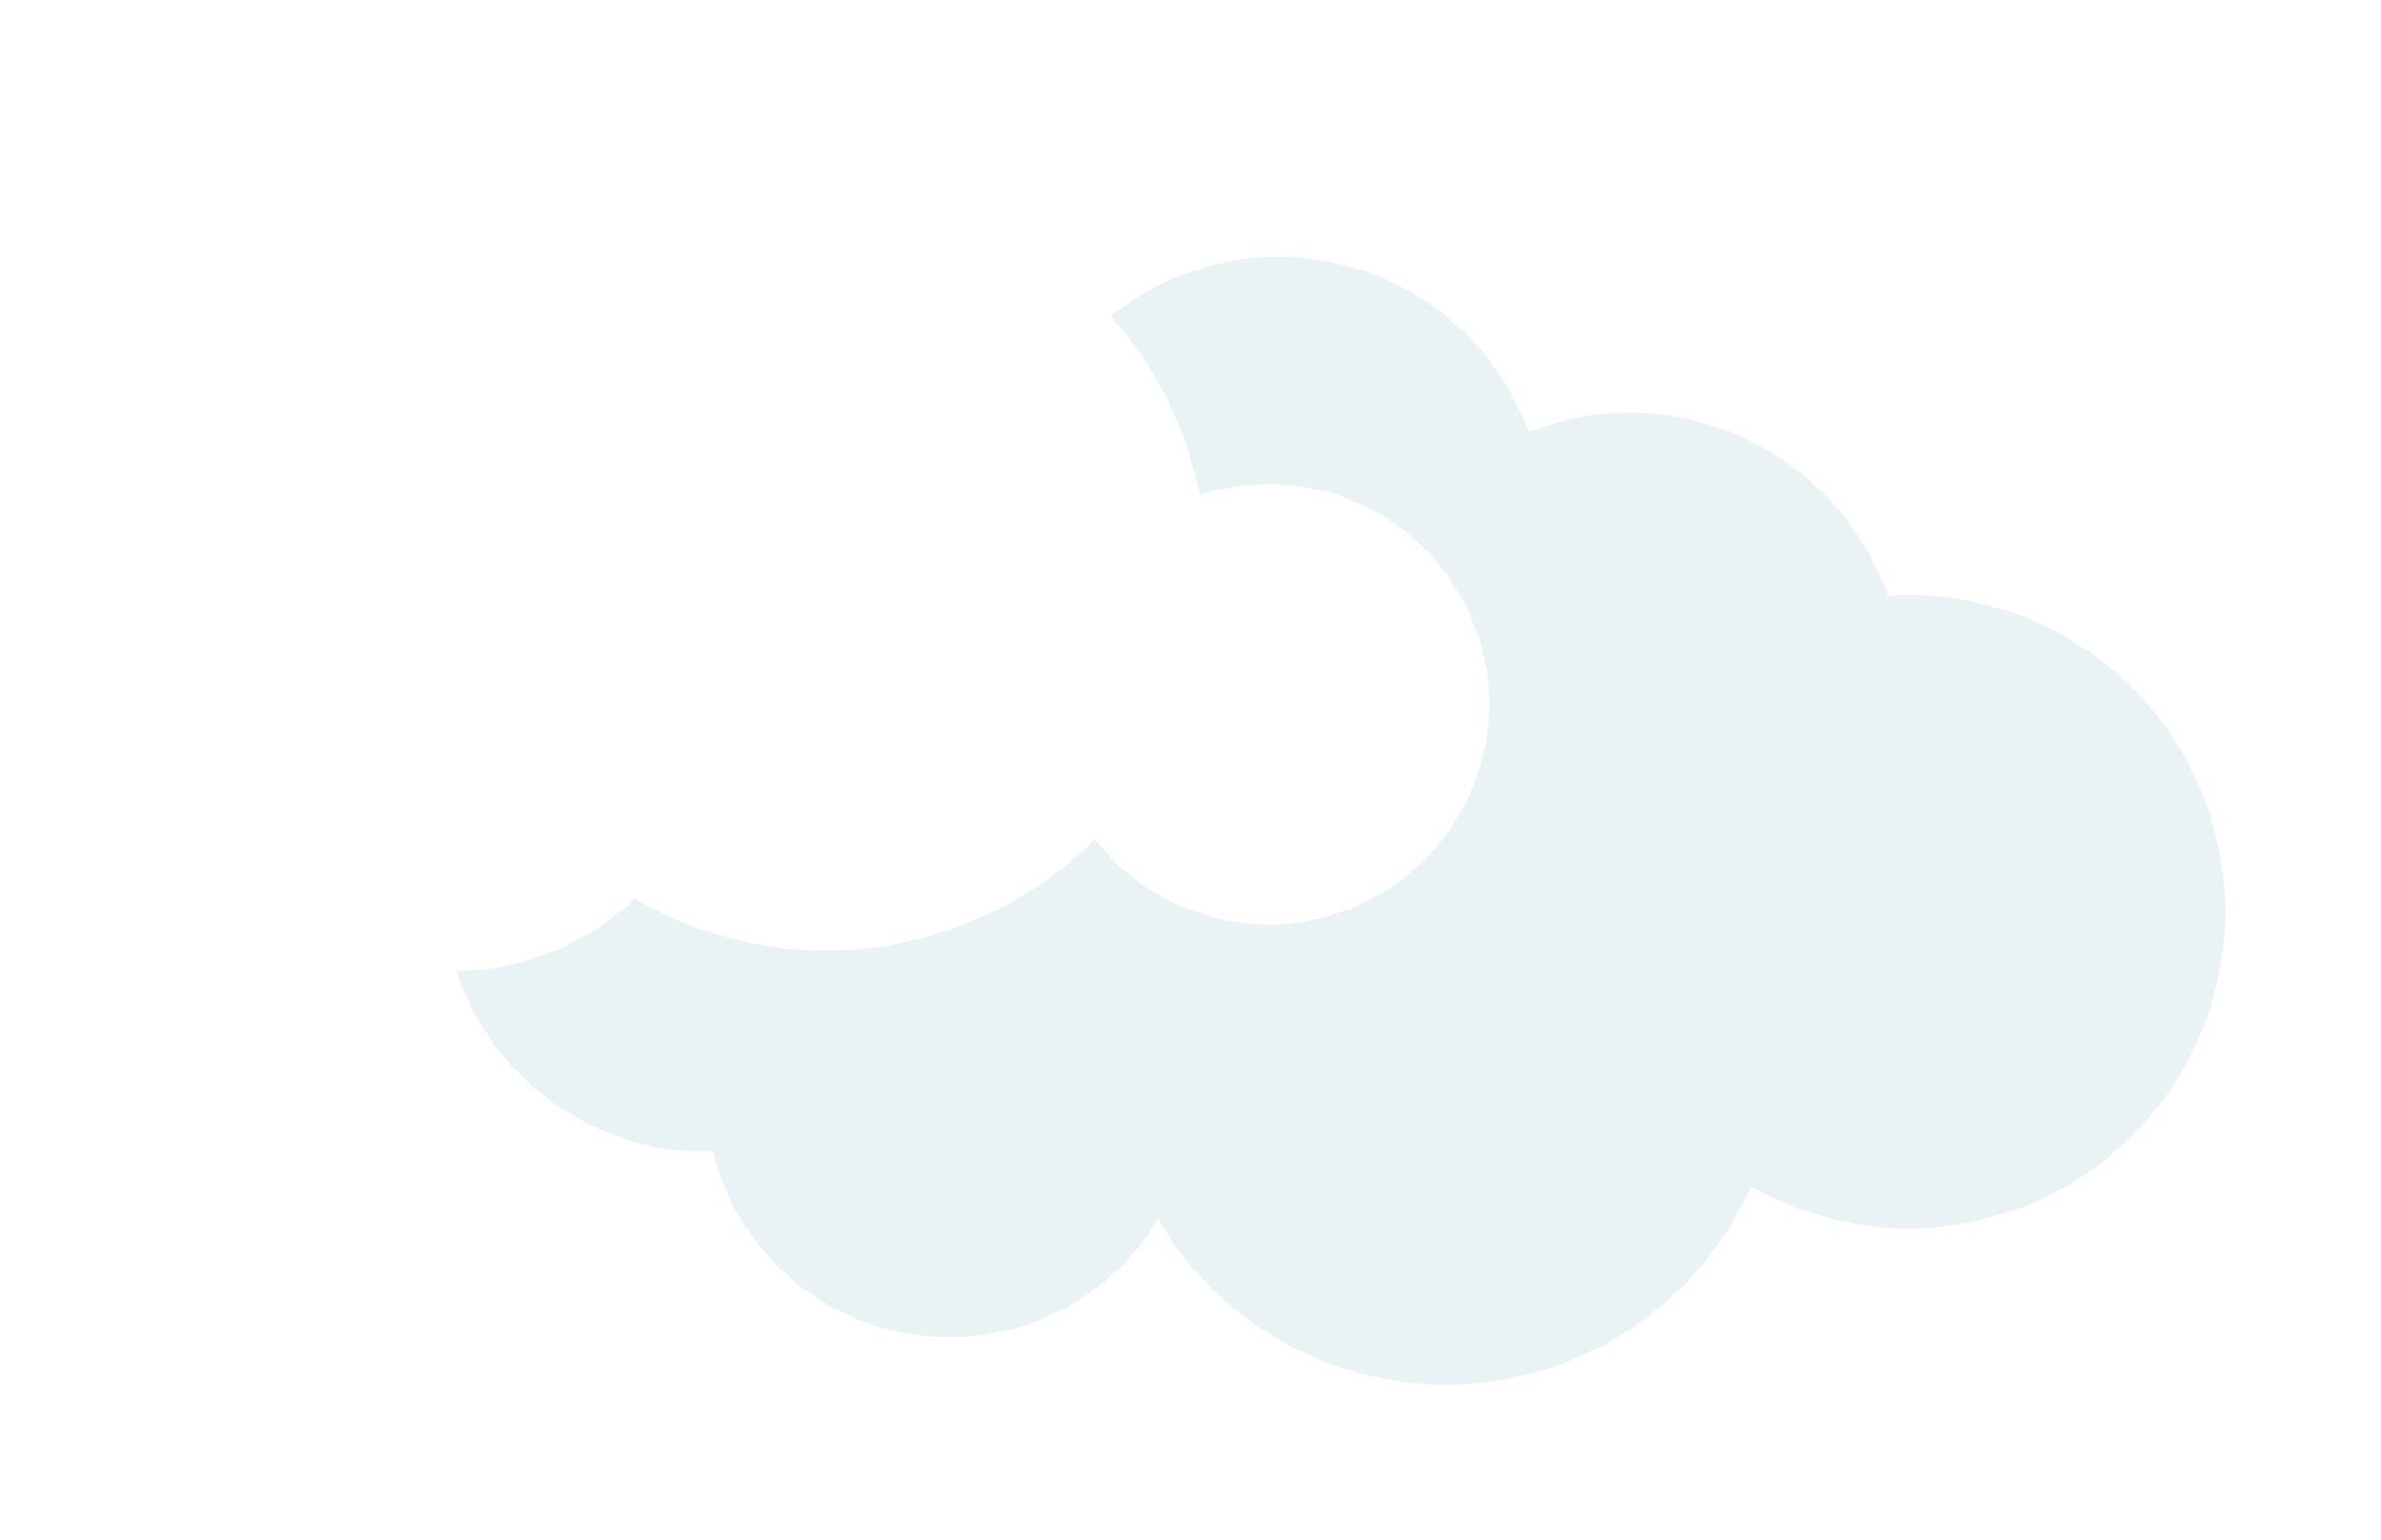 <?xml version="1.0" encoding="UTF-8"?>
<svg width="439.89" height="284.6" version="1.1" viewBox="0 0 439.89 284.6" xmlns="http://www.w3.org/2000/svg">
 <defs>
  <style>.heavy-light-cls-1 {
        fill: #fff;
      }

      .heavy-light-cls-2 {
        fill: #e9f2f5;
      }</style>
  <filter id="filter150" x="-.12" y="-.199" width="1.265" height="1.44" color-interpolation-filters="sRGB">
   <feFlood flood-color="rgb(0,0,0)" flood-opacity=".302" result="flood"/>
   <feComposite in="flood" in2="SourceGraphic" operator="in" result="composite1"/>
   <feGaussianBlur in="composite1" result="blur" stdDeviation="12"/>
   <feOffset dx="6" dy="6" result="offset"/>
   <feComposite in="SourceGraphic" in2="offset" result="composite2"/>
  </filter>
  <filter id="filter162" x="-.087" y="-.138" width="1.193" height="1.305" color-interpolation-filters="sRGB">
   <feFlood flood-color="rgb(0,0,0)" flood-opacity=".302" result="flood"/>
   <feComposite in="flood" in2="SourceGraphic" operator="in" result="composite1"/>
   <feGaussianBlur in="composite1" result="blur" stdDeviation="12"/>
   <feOffset dx="6" dy="6" result="offset"/>
   <feComposite in="SourceGraphic" in2="offset" result="composite2"/>
  </filter>
 </defs>
 <g transform="translate(28.772 28.781)" data-name="Layer 2">
  <g id="_Layer_" data-name="&lt;Layer&gt;">
   <path class="heavy-light-cls-1" d="m315.88 73.2c-1.3 0-2.59 0.06-3.86 0.15a50.6 50.6 0 0 0-66.39-30.28 49.11 49.11 0 0 0-91.8-1.47 42.59 42.59 0 0 0-7.46-0.67 43.2 43.2 0 0 0-42.95 38.63 48.73 48.73 0 1 0-9.64 96.49h1.27a44.89 44.89 0 0 0 82.15 12.47 61.63 61.63 0 0 0 109.57-6.06 58.49 58.49 0 1 0 29.11-109.26z"/>
   <path class="heavy-light-cls-2" d="m317.88 75.21c-1.3 0-2.57 0.05-3.85 0.15a50.61 50.61 0 0 0-66.4-30.28 49.11 49.11 0 0 0-91.8-1.48 43.12 43.12 0 0 0-50.4 38 49.4 49.4 0 0 0-9.64-1 48.71 48.71 0 1 0 0 97.42l1.21-0.02a44.92 44.92 0 0 0 82.18 12.46 61.62 61.62 0 0 0 109.55-6.08 58.48 58.48 0 1 0 29.11-109.2z" filter="url(#filter162)"/>
   <path class="heavy-light-cls-1" d="m201.72 54.72a40.26 40.26 0 0 0-14.81 2 70.42 70.42 0 0 0-135.44-9.82 48.9 48.9 0 1 0 31.05 84.37 70.36 70.36 0 0 0 85-11 40.67 40.67 0 1 0 34.22-65.56z" filter="url(#filter150)"/>
  </g>
 </g>
</svg>
